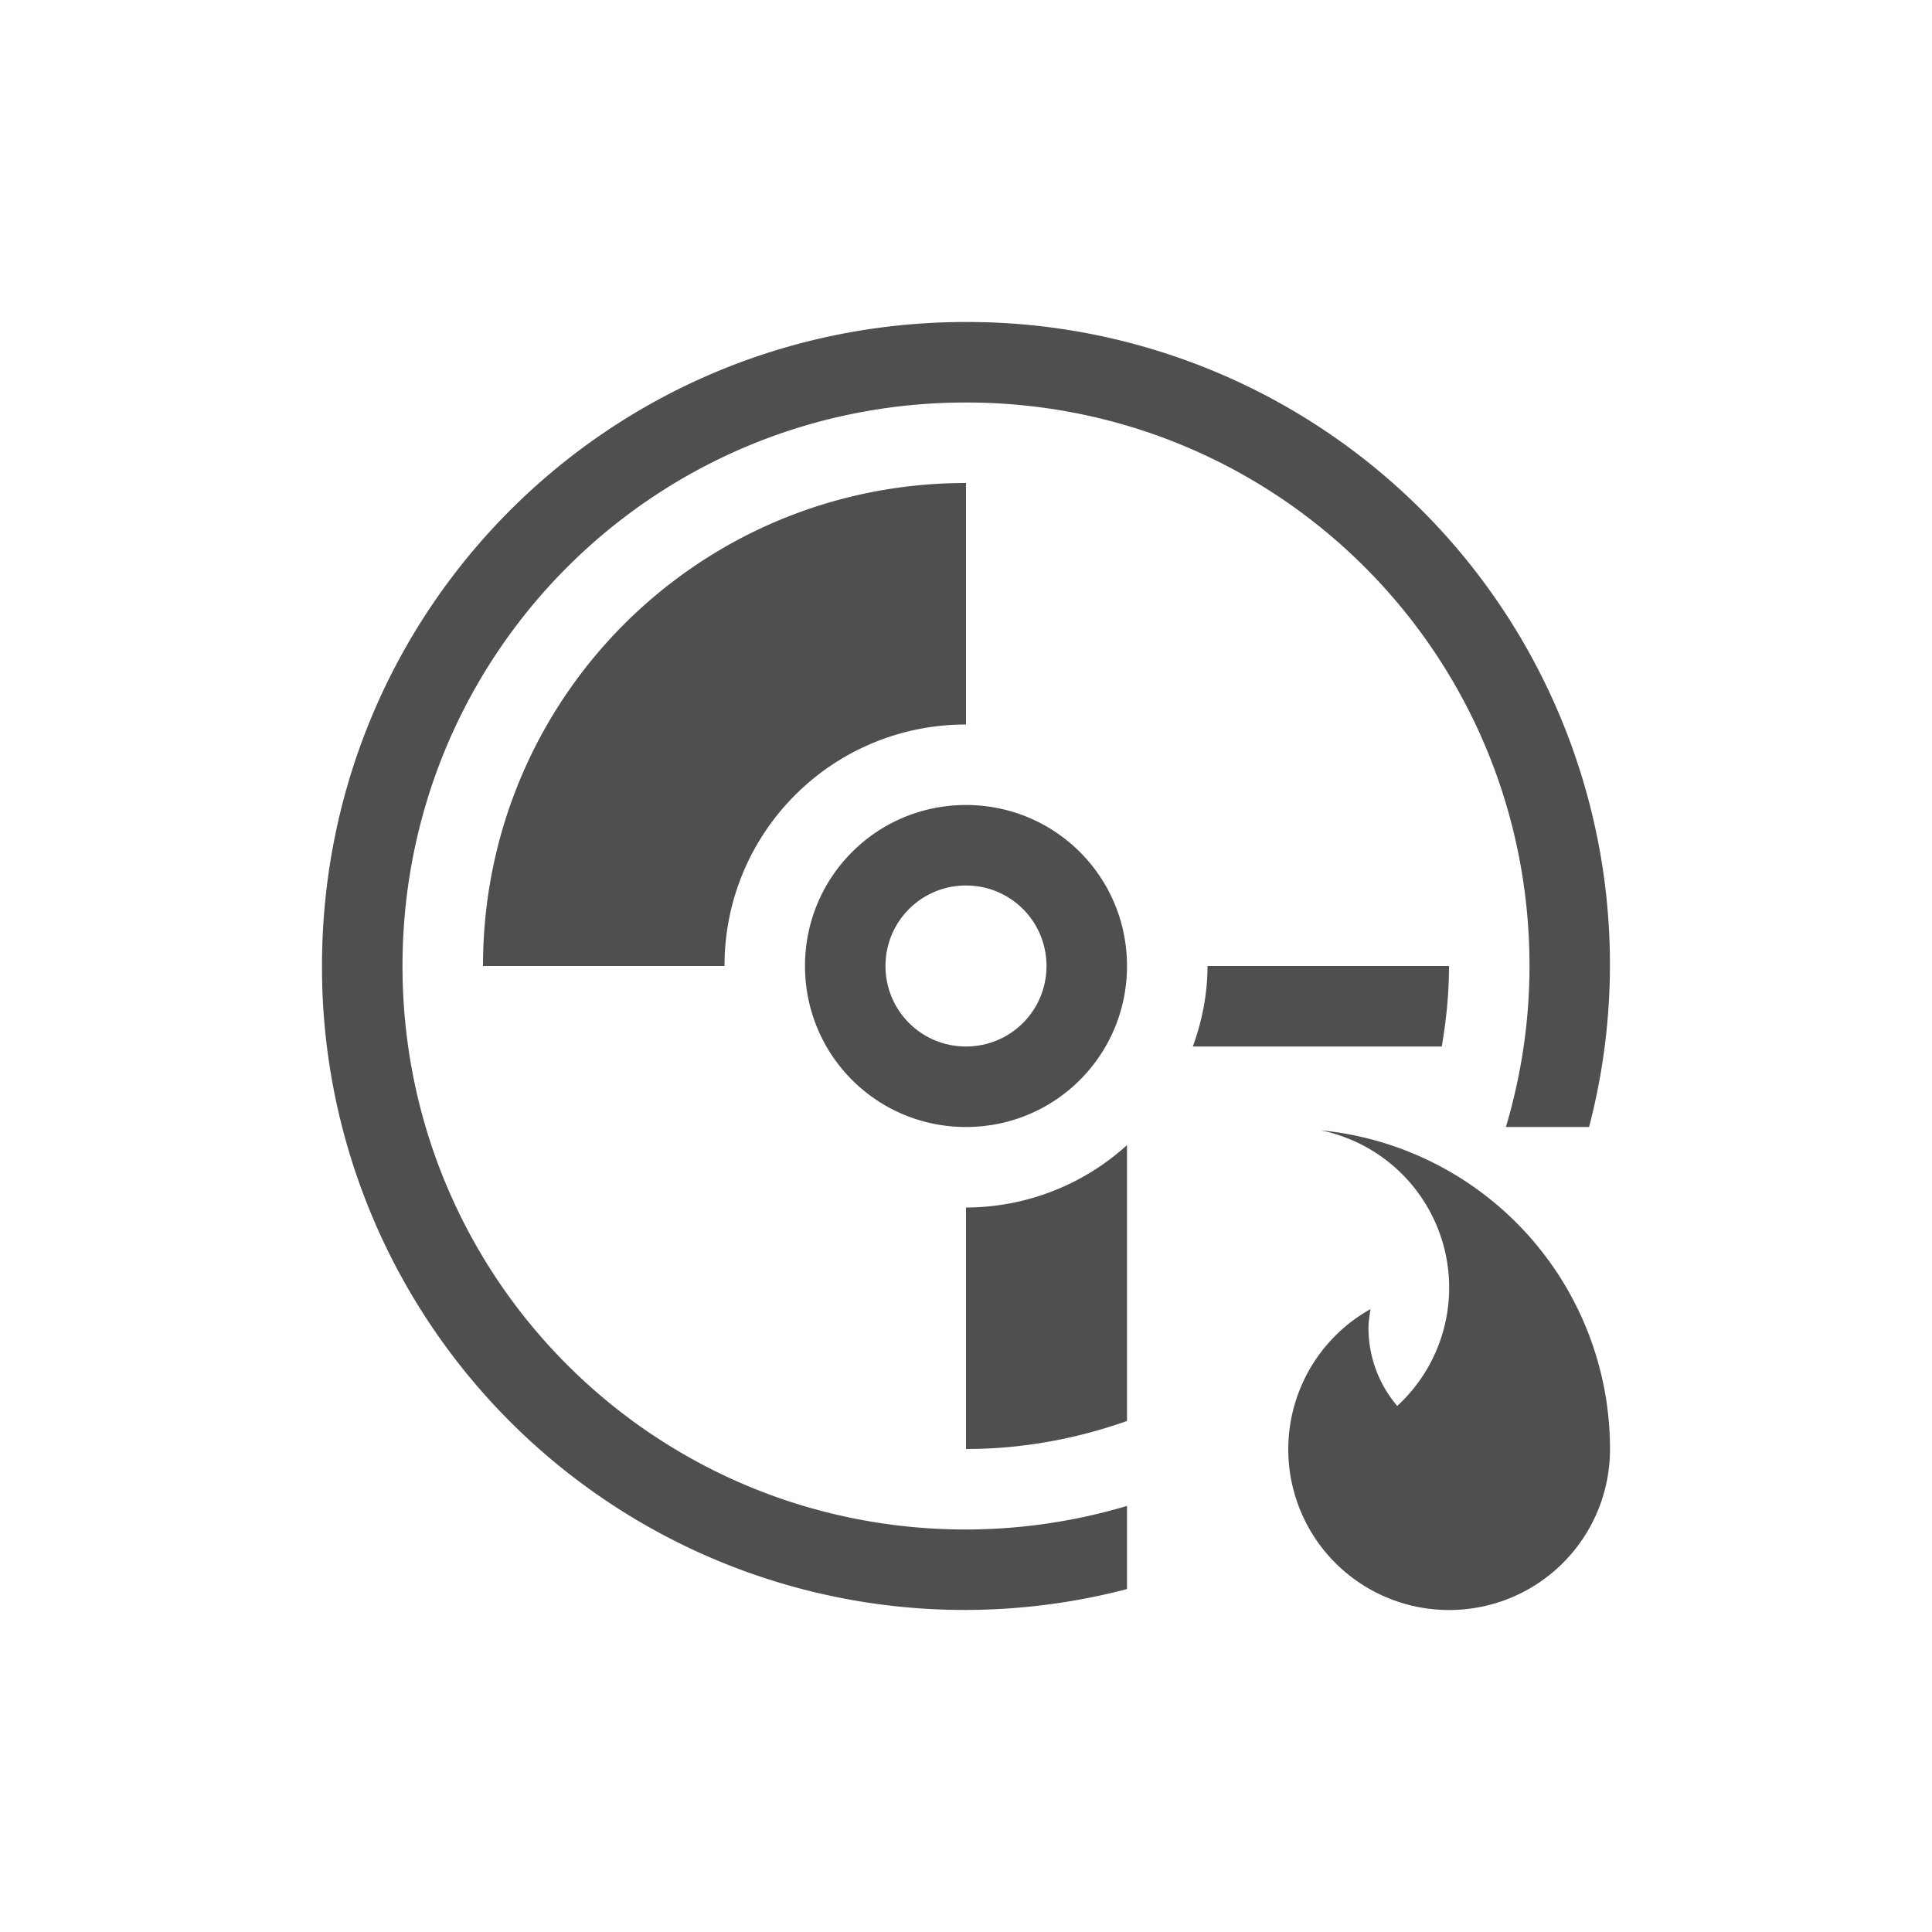 <svg xmlns="http://www.w3.org/2000/svg" viewBox="0 0 24 24">
    <path d="M12 4c-4.432 0-8 3.568-8 8a7.982 7.982 0 0 0 10 7.74v-1.033A7.034 7.034 0 0 1 12 19c-3.878 0-7-3.122-7-7s3.122-7 7-7 7 3.122 7 7c0 .696-.105 1.366-.293 2h1.033A7.982 7.982 0 0 0 12 4zm0 2c-3.324 0-6 2.676-6 6h3c0-1.662 1.338-3 3-3V6zm0 4c-1.108 0-2 .892-2 2s.892 2 2 2 2-.892 2-2-.892-2-2-2zm0 1c.554 0 1 .446 1 1s-.446 1-1 1-1-.446-1-1 .446-1 1-1zm3 1c0 .353-.069.688-.182 1h3.092c.056-.325.09-.658.09-1h-3zm1.404 2.041a1.995 1.995 0 0 1 .953 3.424A1.489 1.489 0 0 1 17 16.5c0-.082.013-.16.025-.238A1.996 1.996 0 0 0 18 20c1.108 0 2-.892 2-2a3.976 3.976 0 0 0-3.596-3.959zM14 14.225A2.979 2.979 0 0 1 12 15v3c.703 0 1.374-.127 2-.348v-3.427z" style="fill:currentColor;fill-opacity:1;stroke:none;color:#050505;opacity:.7"/>
</svg>
